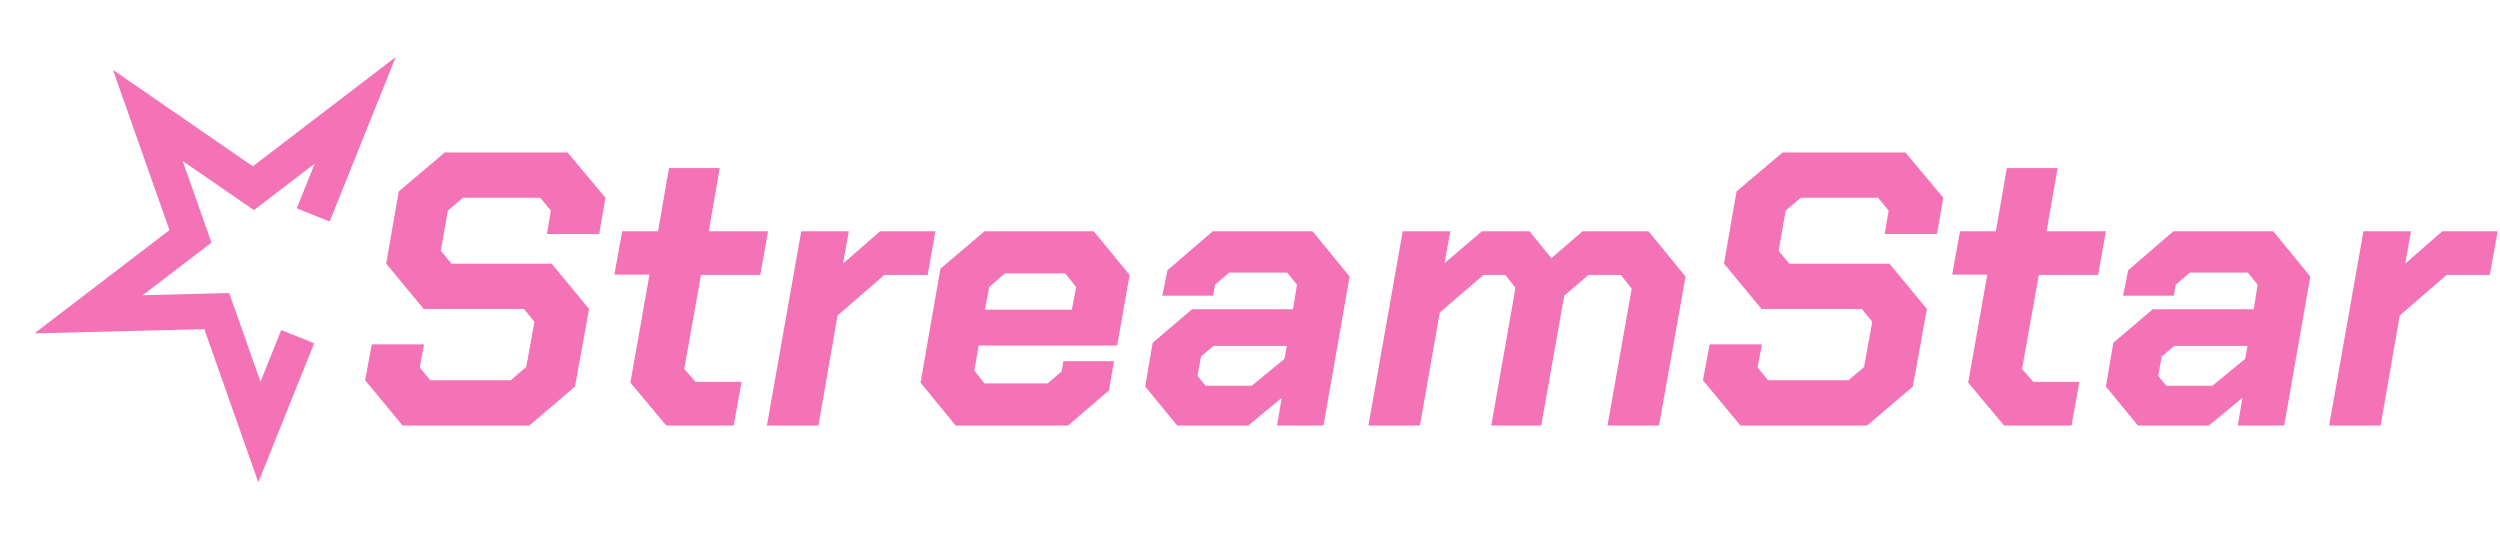 <svg width="141" height="31" viewBox="0 0 141 31" fill="none" xmlns="http://www.w3.org/2000/svg">
<path d="M17.665 12.121L20.035 6.222L14.29 10.615L8.337 6.51L10.741 13.331L4.996 17.725L12.226 17.546L14.63 24.367L16.79 18.988" stroke="#F472B6" stroke-width="2"/>
<path d="M20.594 21.448L20.968 19.424H23.916L23.674 20.722L24.268 21.448H28.8L29.68 20.7L30.142 18.148L29.548 17.422H23.894L21.782 14.87L22.486 10.8L25.082 8.6H32.012L34.146 11.152L33.794 13.198H30.846L31.066 11.878L30.472 11.152H26.116L25.258 11.878L24.862 14.144L25.456 14.87H31.11L33.222 17.422L32.43 21.8L29.856 24H22.706L20.594 21.448ZM35.553 21.58L36.631 15.486H34.651L35.091 13.044H37.115L37.731 9.48H40.591L39.975 13.044H43.319L42.879 15.508H39.535L38.589 20.81L39.227 21.536H41.823L41.383 24H37.577L35.553 21.58ZM45.19 13.044H47.874L47.544 14.87L49.634 13.044H52.758L52.318 15.508H49.876L47.236 17.796L46.158 24H43.254L45.19 13.044ZM51.918 21.58L53.04 15.156L55.526 13.044H61.686L63.71 15.508L63.006 19.49H55.196L54.954 20.898L55.526 21.624H59.09L59.882 20.942L59.97 20.37H62.83L62.544 22.02L60.234 24H53.898L51.918 21.58ZM60.454 17.466L60.696 16.19L60.08 15.42H56.67L55.79 16.19L55.548 17.466H60.454ZM64.59 21.8L65.008 19.336L67.23 17.444H72.928L73.148 16.058L72.598 15.376H69.32L68.528 16.058L68.418 16.674H65.558L65.844 15.244L68.396 13.044H74.028L76.118 15.596L74.644 24H72.026L72.29 22.438L70.398 24H66.394L64.59 21.8ZM70.596 21.756L72.444 20.238L72.576 19.512H68.44L67.736 20.106L67.538 21.206L68 21.756H70.596ZM79.114 13.044H81.798L81.468 14.848L83.58 13.044H86.264L87.496 14.562L89.256 13.044H92.974L95.064 15.596L93.568 24H90.664L92.028 16.278L91.412 15.508H89.586L88.222 16.674L86.924 24H84.108L85.472 16.234L84.9 15.508H83.668L81.204 17.62L80.082 24H77.178L79.114 13.044ZM96.047 21.448L96.421 19.424H99.369L99.127 20.722L99.721 21.448H104.253L105.133 20.7L105.595 18.148L105.001 17.422H99.347L97.235 14.87L97.939 10.8L100.535 8.6H107.465L109.599 11.152L109.247 13.198H106.299L106.519 11.878L105.925 11.152H101.569L100.711 11.878L100.315 14.144L100.909 14.87H106.563L108.675 17.422L107.883 21.8L105.309 24H98.159L96.047 21.448ZM111.006 21.58L112.084 15.486H110.104L110.544 13.044H112.568L113.184 9.48H116.044L115.428 13.044H118.772L118.332 15.508H114.988L114.042 20.81L114.68 21.536H117.276L116.836 24H113.03L111.006 21.58ZM118.773 21.8L119.191 19.336L121.413 17.444H127.111L127.331 16.058L126.781 15.376H123.503L122.711 16.058L122.601 16.674H119.741L120.027 15.244L122.579 13.044H128.211L130.301 15.596L128.827 24H126.209L126.473 22.438L124.581 24H120.577L118.773 21.8ZM124.779 21.756L126.627 20.238L126.759 19.512H122.623L121.919 20.106L121.721 21.206L122.183 21.756H124.779ZM133.298 13.044H135.982L135.652 14.87L137.742 13.044H140.866L140.426 15.508H137.984L135.344 17.796L134.266 24H131.362L133.298 13.044Z" fill="#F472B6"/>
</svg>
